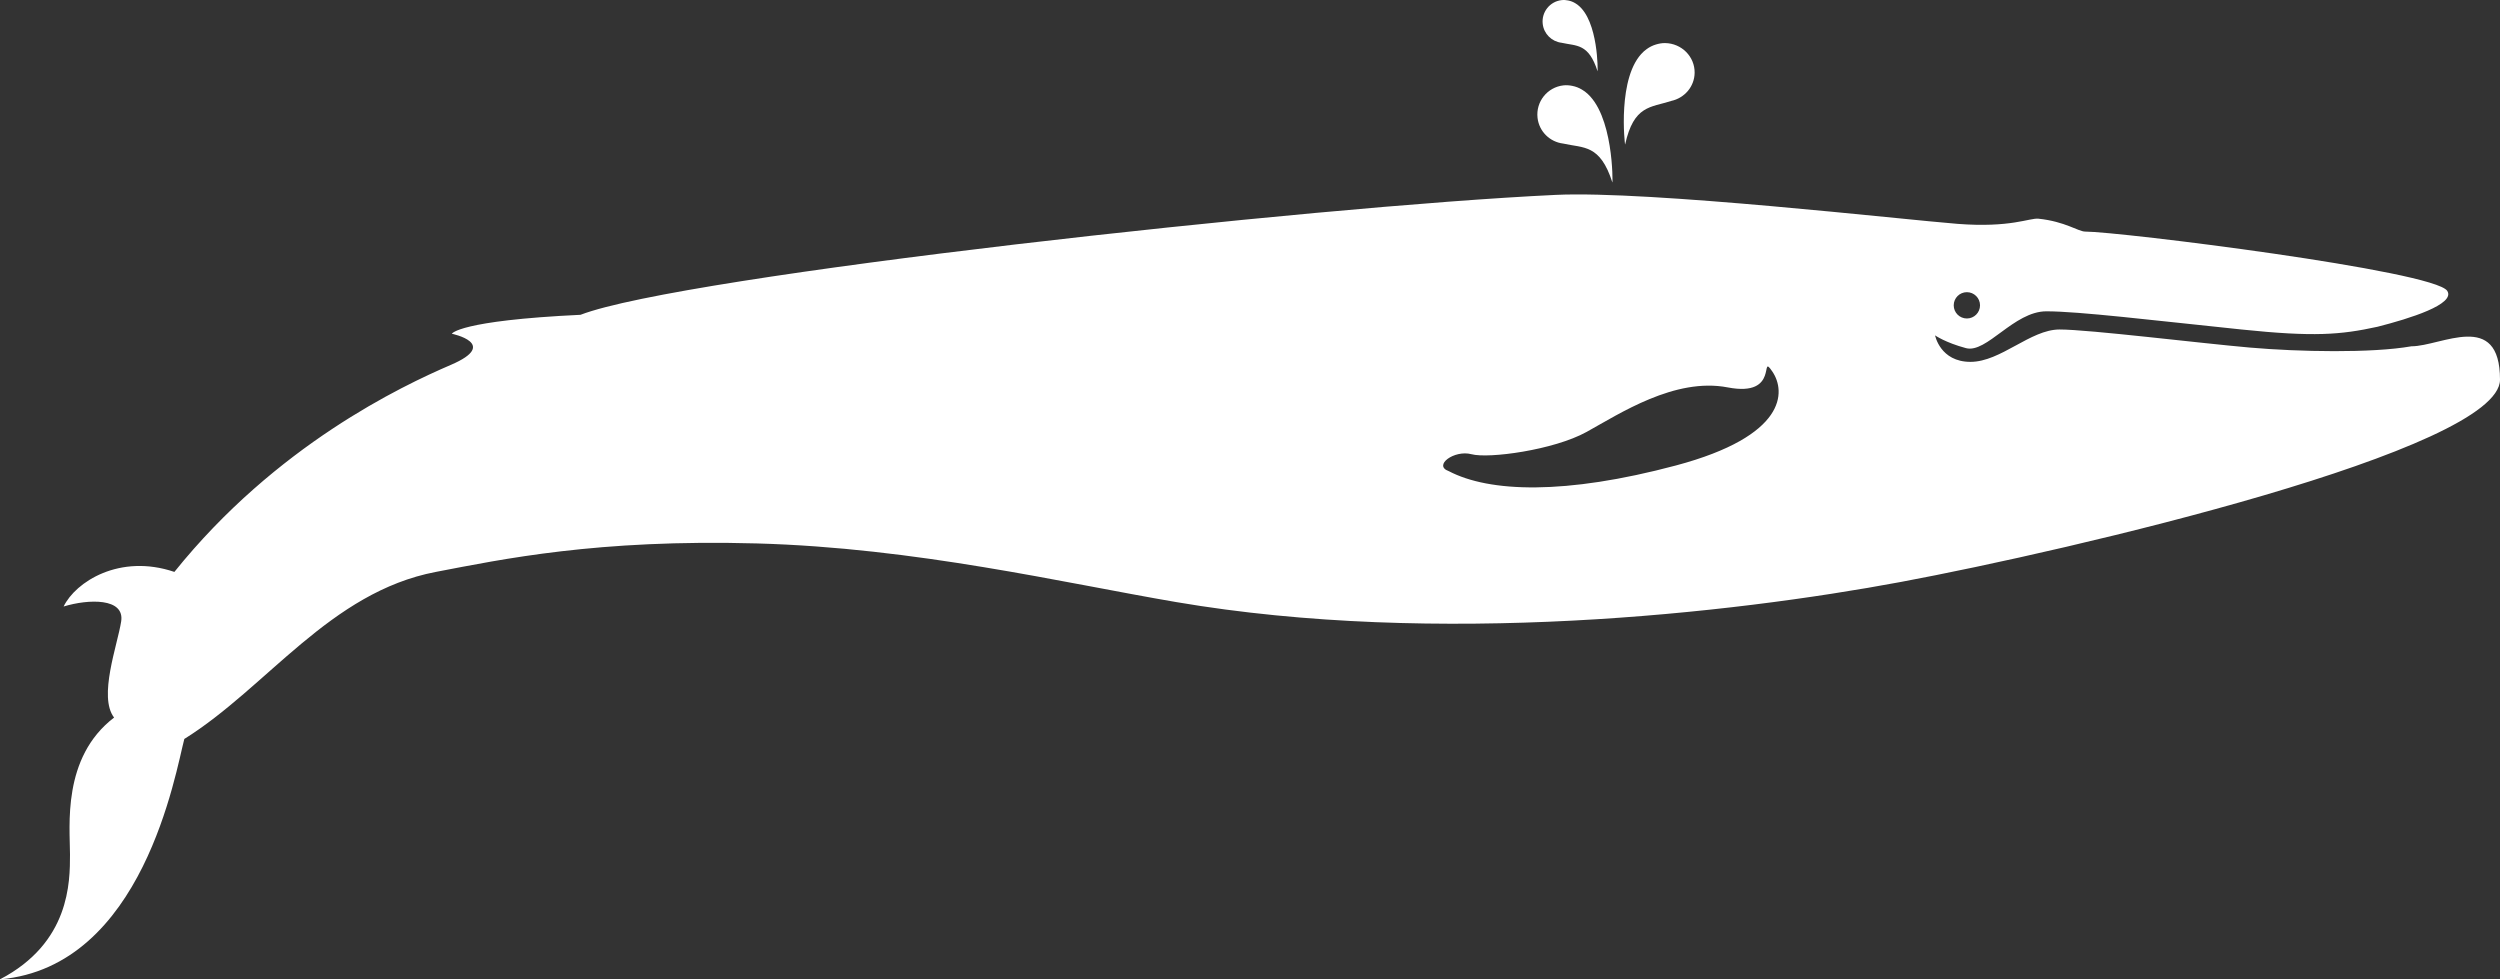 <svg version="1.1" id="图层_1" x="0px" y="0px" width="380px" height="148.857px" viewBox="0 0 380 148.857" enable-background="new 0 0 380 148.857" xml:space="preserve" xmlns="http://www.w3.org/2000/svg" xmlns:xlink="http://www.w3.org/1999/xlink" xmlns:xml="http://www.w3.org/XML/1998/namespace">
  <rect x="0" y="0" width="380" height="148.857" fill="#333333" stroke="none"/>
  <path fill="#FFFFFF" d="M366.535,52.637c-6.021,1.063-17.098,0.844-24.56,0.193c-7.461-0.649-24.479-2.748-28.919-2.748
	c-4.438,0-8.931,4.921-13.543,4.921c-4.613,0-5.382-4.026-5.382-4.026s1.554,1.096,4.691,1.938s7.285-5.595,12.229-5.595
	c4.946,0,16.082,1.354,29.669,2.764c11.016,1.145,15.051,0.808,20.661-0.416c4.904-1.249,11.898-3.43,10.601-5.454
	c-1.968-3.065-49.943-9.013-55.029-9.013c-1.051,0-3.031-1.533-7.111-1.959c-1.339-0.139-4.219,1.411-12.297,0.785
	c-8.075-0.626-46.866-5.074-61.071-4.404c-36.781,1.731-132.78,12.271-148.235,18.227c-18.583,0.884-19.559,2.88-19.559,2.88
	s7.336,1.514-0.146,4.729c-7.481,3.217-26.593,12.25-42.028,31.472c-8.317-2.818-15.033,1.527-16.837,5.258
	c3.798-1.162,9.309-1.32,8.749,2.266c-0.559,3.586-3.507,11.463-1.077,14.615c-7.95,6.068-6.702,16.578-6.702,20.795
	s0,13.436-10.639,18.994c21.802-1.904,26.69-31.557,28.017-36.539c12.585-7.852,22.142-22.311,38.231-25.389
	c10.061-1.924,24.559-5,48.772-4.33c24.214,0.672,46.525,5.973,63.75,8.912c39.668,6.77,84.301,1.77,110.151-3.055
	S380,68.388,380,57.709C380,47.033,371.063,52.637,366.535,52.637z M269.402,56.484c2.061,3.037,2.191,9.771-14.661,14.267
	c-16.854,4.497-28.343,4.1-34.528,0.862c-2.43-0.862,0.836-3.271,3.453-2.572c2.616,0.698,12.488-0.625,17.492-3.386
	c5.003-2.761,13.418-8.319,21.455-6.77C270.652,60.437,267.342,53.448,269.402,56.484z M298.965,48.41c-1.104,0-2-0.896-2-2
	c0-1.104,0.896-2,2-2s2,0.896,2,2C300.965,47.515,300.068,48.41,298.965,48.41z" class="color c1"/>
  <path fill="#FFFFFF" d="M233.705,17.906c-0.273-2.446,1.486-4.653,3.934-4.928c0.465-0.053,0.914-0.011,1.351,0.075
	c0.006,0.002,0.012,0.003,0.018,0.004c0.513,0.104,0.994,0.289,1.431,0.554c0.147,0.086,0.289,0.178,0.428,0.278
	c0.027,0.021,0.057,0.043,0.085,0.064c4.347,3.325,4.181,13.935,4.133,13.786c-1.874-5.832-4.329-5.207-7.489-5.918
	C235.59,21.577,233.939,19.999,233.705,17.906z" class="color c1"/>
  <path fill="#FFFFFF" d="M234.492,3.627c-0.201-1.793,1.09-3.41,2.883-3.61c0.341-0.039,0.67-0.009,0.99,0.055
	c0.004,0.001,0.008,0.002,0.012,0.003c0.377,0.075,0.729,0.212,1.049,0.405c0.107,0.063,0.213,0.131,0.313,0.205
	c0.021,0.016,0.044,0.03,0.063,0.047c3.187,2.438,3.064,10.214,3.029,10.104c-1.373-4.273-3.174-3.815-5.488-4.338
	C235.874,6.32,234.664,5.161,234.492,3.627z" class="color c1"/>
  <path fill="#FFFFFF" d="M257.584,11.068c0.033-2.463-1.979-4.485-4.491-4.52c-0.477-0.007-0.929,0.079-1.362,0.207
	c-0.006,0.002-0.012,0.003-0.018,0.005c-0.512,0.152-0.98,0.386-1.398,0.691c-0.141,0.1-0.274,0.205-0.404,0.319
	c-0.027,0.023-0.055,0.048-0.081,0.072c-4.08,3.735-2.845,14.275-2.812,14.125c1.318-5.987,3.875-5.605,7.012-6.625
	C256.039,14.906,257.557,13.171,257.584,11.068z" class="color c1"/>
</svg>